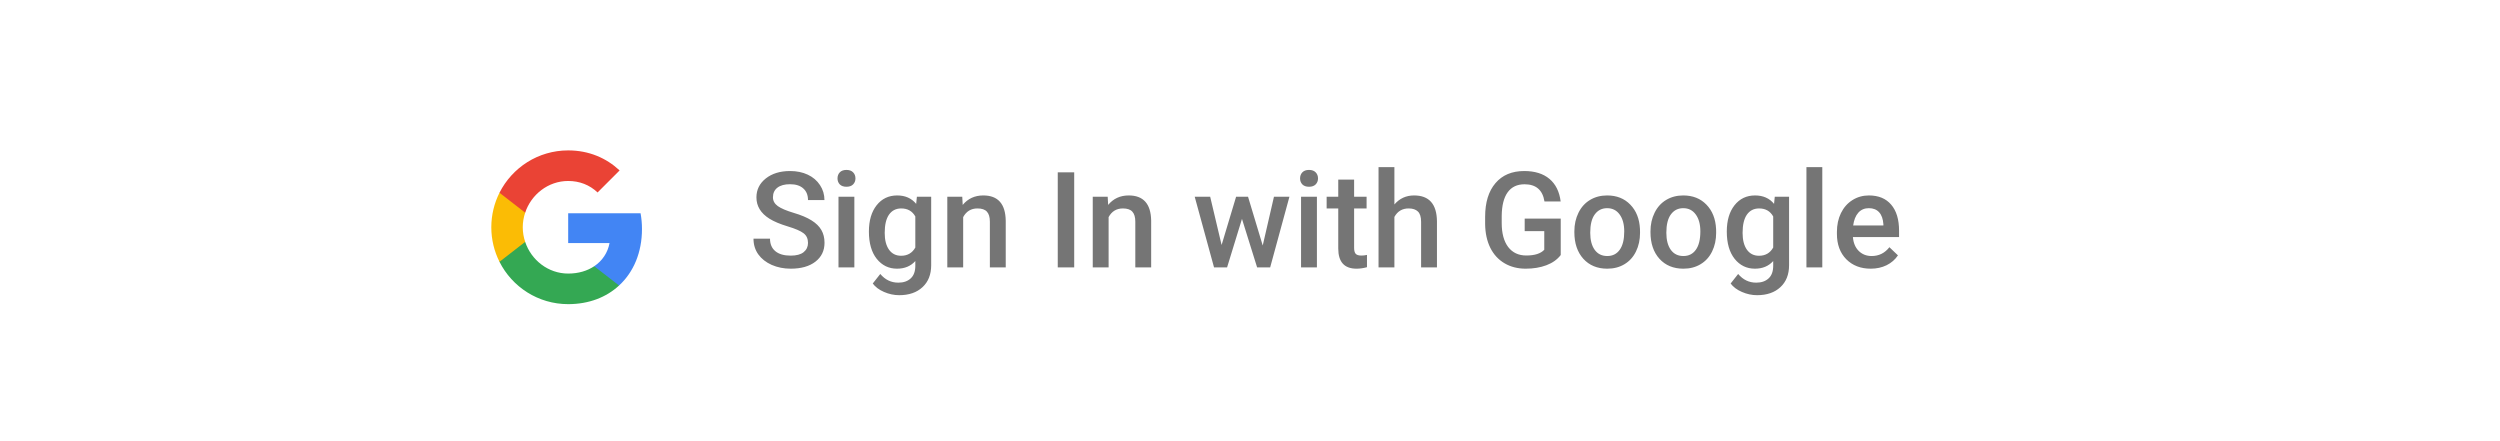 <svg width="374" height="66" viewBox="0 0 374 66" fill="none" xmlns="http://www.w3.org/2000/svg">
<g filter="url(#filter0_dd_6_127)">
<rect x="3" y="3" width="368" height="58" rx="10" fill="white"/>
<rect width="24" height="24" transform="translate(73 20)" fill="white"/>
<path fill-rule="evenodd" clip-rule="evenodd" d="M96.04 32.261C96.04 31.446 95.967 30.662 95.831 29.909H85V34.358H91.189C90.922 35.795 90.112 37.013 88.894 37.828V40.714H92.611C94.785 38.712 96.04 35.764 96.04 32.261Z" fill="#4285F4"/>
<path fill-rule="evenodd" clip-rule="evenodd" d="M85 43.5C88.105 43.5 90.708 42.47 92.611 40.714L88.894 37.828C87.865 38.518 86.547 38.926 85 38.926C82.005 38.926 79.469 36.903 78.565 34.185H74.723V37.164C76.615 40.923 80.504 43.5 85 43.5Z" fill="#34A853"/>
<path fill-rule="evenodd" clip-rule="evenodd" d="M78.565 34.185C78.335 33.495 78.204 32.758 78.204 32C78.204 31.242 78.335 30.505 78.565 29.815V26.836H74.723C73.944 28.388 73.5 30.144 73.5 32C73.5 33.856 73.944 35.612 74.723 37.165L78.565 34.185Z" fill="#FBBC05"/>
<path fill-rule="evenodd" clip-rule="evenodd" d="M85 25.074C86.688 25.074 88.204 25.654 89.396 26.794L92.695 23.495C90.703 21.64 88.1 20.5 85 20.5C80.504 20.5 76.615 23.077 74.723 26.835L78.565 29.815C79.469 27.097 82.005 25.074 85 25.074Z" fill="#EA4335"/>
<path d="M120.877 34.338C120.877 33.713 120.656 33.231 120.213 32.893C119.777 32.554 118.986 32.212 117.84 31.867C116.694 31.522 115.783 31.138 115.105 30.715C113.81 29.901 113.162 28.84 113.162 27.531C113.162 26.385 113.628 25.441 114.559 24.699C115.496 23.957 116.71 23.586 118.201 23.586C119.191 23.586 120.073 23.768 120.848 24.133C121.622 24.497 122.231 25.018 122.674 25.695C123.117 26.366 123.338 27.111 123.338 27.932H120.877C120.877 27.189 120.643 26.61 120.174 26.193C119.712 25.77 119.048 25.559 118.182 25.559C117.374 25.559 116.746 25.731 116.297 26.076C115.854 26.421 115.633 26.903 115.633 27.521C115.633 28.042 115.874 28.479 116.355 28.83C116.837 29.175 117.632 29.514 118.738 29.846C119.845 30.171 120.734 30.546 121.404 30.969C122.075 31.385 122.566 31.867 122.879 32.414C123.191 32.954 123.348 33.589 123.348 34.318C123.348 35.503 122.892 36.447 121.98 37.15C121.076 37.847 119.845 38.195 118.289 38.195C117.26 38.195 116.313 38.007 115.447 37.629C114.588 37.245 113.917 36.717 113.436 36.047C112.96 35.376 112.723 34.595 112.723 33.703H115.193C115.193 34.51 115.46 35.135 115.994 35.578C116.528 36.021 117.293 36.242 118.289 36.242C119.148 36.242 119.793 36.07 120.223 35.725C120.659 35.373 120.877 34.911 120.877 34.338ZM127.811 38H125.438V27.434H127.811V38ZM125.291 24.689C125.291 24.325 125.405 24.022 125.633 23.781C125.867 23.54 126.199 23.42 126.629 23.42C127.059 23.42 127.391 23.54 127.625 23.781C127.859 24.022 127.977 24.325 127.977 24.689C127.977 25.047 127.859 25.347 127.625 25.588C127.391 25.822 127.059 25.939 126.629 25.939C126.199 25.939 125.867 25.822 125.633 25.588C125.405 25.347 125.291 25.047 125.291 24.689ZM129.988 32.639C129.988 30.998 130.372 29.689 131.141 28.713C131.915 27.73 132.941 27.238 134.217 27.238C135.421 27.238 136.368 27.658 137.059 28.498L137.166 27.434H139.305V37.678C139.305 39.065 138.872 40.158 138.006 40.959C137.146 41.76 135.984 42.16 134.52 42.16C133.745 42.16 132.986 41.997 132.244 41.672C131.508 41.353 130.949 40.933 130.564 40.412L131.688 38.986C132.417 39.852 133.315 40.285 134.383 40.285C135.171 40.285 135.792 40.07 136.248 39.641C136.704 39.217 136.932 38.592 136.932 37.766V37.053C136.248 37.815 135.337 38.195 134.197 38.195C132.96 38.195 131.948 37.704 131.16 36.721C130.379 35.738 129.988 34.377 129.988 32.639ZM132.352 32.844C132.352 33.905 132.566 34.742 132.996 35.353C133.432 35.959 134.035 36.262 134.803 36.262C135.76 36.262 136.469 35.852 136.932 35.031V30.383C136.482 29.582 135.779 29.182 134.822 29.182C134.041 29.182 133.432 29.491 132.996 30.109C132.566 30.728 132.352 31.639 132.352 32.844ZM143.953 27.434L144.021 28.654C144.803 27.71 145.828 27.238 147.098 27.238C149.298 27.238 150.418 28.498 150.457 31.018V38H148.084V31.154C148.084 30.484 147.938 29.989 147.645 29.67C147.358 29.344 146.886 29.182 146.229 29.182C145.271 29.182 144.559 29.615 144.09 30.48V38H141.717V27.434H143.953ZM160.701 38H158.24V23.781H160.701V38ZM165.711 27.434L165.779 28.654C166.561 27.71 167.586 27.238 168.855 27.238C171.056 27.238 172.176 28.498 172.215 31.018V38H169.842V31.154C169.842 30.484 169.695 29.989 169.402 29.67C169.116 29.344 168.644 29.182 167.986 29.182C167.029 29.182 166.316 29.615 165.848 30.48V38H163.475V27.434H165.711ZM188.904 34.728L190.584 27.434H192.898L190.018 38H188.064L185.799 30.744L183.572 38H181.619L178.729 27.434H181.043L182.752 34.65L184.92 27.434H186.707L188.904 34.728ZM197.01 38H194.637V27.434H197.01V38ZM194.49 24.689C194.49 24.325 194.604 24.022 194.832 23.781C195.066 23.54 195.398 23.42 195.828 23.42C196.258 23.42 196.59 23.54 196.824 23.781C197.059 24.022 197.176 24.325 197.176 24.689C197.176 25.047 197.059 25.347 196.824 25.588C196.59 25.822 196.258 25.939 195.828 25.939C195.398 25.939 195.066 25.822 194.832 25.588C194.604 25.347 194.49 25.047 194.49 24.689ZM202.576 24.865V27.434H204.441V29.191H202.576V35.09C202.576 35.493 202.654 35.786 202.811 35.969C202.973 36.145 203.26 36.232 203.67 36.232C203.943 36.232 204.22 36.2 204.5 36.135V37.971C203.96 38.12 203.439 38.195 202.938 38.195C201.115 38.195 200.203 37.19 200.203 35.178V29.191H198.465V27.434H200.203V24.865H202.576ZM208.602 28.586C209.376 27.688 210.356 27.238 211.541 27.238C213.794 27.238 214.936 28.524 214.969 31.096V38H212.596V31.184C212.596 30.454 212.436 29.94 212.117 29.641C211.805 29.335 211.342 29.182 210.73 29.182C209.78 29.182 209.07 29.605 208.602 30.451V38H206.229V23H208.602V28.586ZM233.484 36.154C232.97 36.825 232.257 37.333 231.346 37.678C230.434 38.023 229.399 38.195 228.24 38.195C227.049 38.195 225.994 37.925 225.076 37.385C224.158 36.844 223.449 36.073 222.947 35.07C222.452 34.061 222.195 32.886 222.176 31.545V30.432C222.176 28.283 222.69 26.607 223.719 25.402C224.747 24.191 226.183 23.586 228.025 23.586C229.607 23.586 230.864 23.977 231.795 24.758C232.726 25.539 233.286 26.665 233.475 28.137H231.053C230.779 26.424 229.786 25.568 228.074 25.568C226.967 25.568 226.124 25.969 225.545 26.77C224.972 27.564 224.676 28.732 224.656 30.275V31.369C224.656 32.906 224.979 34.1 225.623 34.953C226.274 35.8 227.176 36.223 228.328 36.223C229.591 36.223 230.49 35.936 231.023 35.363V32.58H228.094V30.705H233.484V36.154ZM235.525 32.619C235.525 31.584 235.73 30.653 236.141 29.826C236.551 28.993 237.127 28.355 237.869 27.912C238.611 27.463 239.464 27.238 240.428 27.238C241.854 27.238 243.009 27.697 243.895 28.615C244.786 29.533 245.268 30.751 245.34 32.268L245.35 32.824C245.35 33.866 245.148 34.797 244.744 35.617C244.347 36.438 243.774 37.072 243.025 37.522C242.283 37.971 241.424 38.195 240.447 38.195C238.956 38.195 237.762 37.7 236.863 36.711C235.971 35.715 235.525 34.39 235.525 32.736V32.619ZM237.898 32.824C237.898 33.911 238.123 34.764 238.572 35.383C239.021 35.995 239.646 36.301 240.447 36.301C241.248 36.301 241.87 35.988 242.312 35.363C242.762 34.738 242.986 33.824 242.986 32.619C242.986 31.551 242.755 30.705 242.293 30.08C241.837 29.455 241.215 29.143 240.428 29.143C239.653 29.143 239.038 29.452 238.582 30.07C238.126 30.682 237.898 31.6 237.898 32.824ZM246.912 32.619C246.912 31.584 247.117 30.653 247.527 29.826C247.938 28.993 248.514 28.355 249.256 27.912C249.998 27.463 250.851 27.238 251.814 27.238C253.24 27.238 254.396 27.697 255.281 28.615C256.173 29.533 256.655 30.751 256.727 32.268L256.736 32.824C256.736 33.866 256.535 34.797 256.131 35.617C255.734 36.438 255.161 37.072 254.412 37.522C253.67 37.971 252.811 38.195 251.834 38.195C250.343 38.195 249.148 37.7 248.25 36.711C247.358 35.715 246.912 34.39 246.912 32.736V32.619ZM249.285 32.824C249.285 33.911 249.51 34.764 249.959 35.383C250.408 35.995 251.033 36.301 251.834 36.301C252.635 36.301 253.257 35.988 253.699 35.363C254.148 34.738 254.373 33.824 254.373 32.619C254.373 31.551 254.142 30.705 253.68 30.08C253.224 29.455 252.602 29.143 251.814 29.143C251.04 29.143 250.424 29.452 249.969 30.07C249.513 30.682 249.285 31.6 249.285 32.824ZM258.328 32.639C258.328 30.998 258.712 29.689 259.48 28.713C260.255 27.73 261.281 27.238 262.557 27.238C263.761 27.238 264.708 27.658 265.398 28.498L265.506 27.434H267.645V37.678C267.645 39.065 267.212 40.158 266.346 40.959C265.486 41.76 264.324 42.16 262.859 42.16C262.085 42.16 261.326 41.997 260.584 41.672C259.848 41.353 259.288 40.933 258.904 40.412L260.027 38.986C260.757 39.852 261.655 40.285 262.723 40.285C263.51 40.285 264.132 40.07 264.588 39.641C265.044 39.217 265.271 38.592 265.271 37.766V37.053C264.588 37.815 263.676 38.195 262.537 38.195C261.3 38.195 260.288 37.704 259.5 36.721C258.719 35.738 258.328 34.377 258.328 32.639ZM260.691 32.844C260.691 33.905 260.906 34.742 261.336 35.353C261.772 35.959 262.374 36.262 263.143 36.262C264.1 36.262 264.809 35.852 265.271 35.031V30.383C264.822 29.582 264.119 29.182 263.162 29.182C262.381 29.182 261.772 29.491 261.336 30.109C260.906 30.728 260.691 31.639 260.691 32.844ZM272.615 38H270.242V23H272.615V38ZM279.861 38.195C278.357 38.195 277.137 37.723 276.199 36.779C275.268 35.829 274.803 34.566 274.803 32.99V32.697C274.803 31.643 275.005 30.702 275.408 29.875C275.818 29.042 276.391 28.394 277.127 27.932C277.863 27.469 278.683 27.238 279.588 27.238C281.027 27.238 282.137 27.697 282.918 28.615C283.706 29.533 284.1 30.832 284.1 32.512V33.469H277.195C277.267 34.341 277.557 35.031 278.064 35.539C278.579 36.047 279.223 36.301 279.998 36.301C281.085 36.301 281.971 35.861 282.654 34.982L283.934 36.203C283.51 36.835 282.944 37.326 282.234 37.678C281.531 38.023 280.74 38.195 279.861 38.195ZM279.578 29.143C278.927 29.143 278.4 29.37 277.996 29.826C277.599 30.282 277.345 30.917 277.234 31.73H281.756V31.555C281.704 30.76 281.492 30.162 281.121 29.758C280.75 29.348 280.236 29.143 279.578 29.143Z" fill="black" fill-opacity="0.54"/>
</g>
<defs>
<filter id="filter0_dd_6_127" x="0" y="0" width="374" height="66" filterUnits="userSpaceOnUse" color-interpolation-filters="sRGB">
<feFlood flood-opacity="0" result="BackgroundImageFix"/>
<feColorMatrix in="SourceAlpha" type="matrix" values="0 0 0 0 0 0 0 0 0 0 0 0 0 0 0 0 0 0 127 0" result="hardAlpha"/>
<feOffset dy="2"/>
<feGaussianBlur stdDeviation="1.5"/>
<feColorMatrix type="matrix" values="0 0 0 0 0 0 0 0 0 0 0 0 0 0 0 0 0 0 0.168 0"/>
<feBlend mode="normal" in2="BackgroundImageFix" result="effect1_dropShadow_6_127"/>
<feColorMatrix in="SourceAlpha" type="matrix" values="0 0 0 0 0 0 0 0 0 0 0 0 0 0 0 0 0 0 127 0" result="hardAlpha"/>
<feOffset/>
<feGaussianBlur stdDeviation="1.5"/>
<feColorMatrix type="matrix" values="0 0 0 0 0 0 0 0 0 0 0 0 0 0 0 0 0 0 0.084 0"/>
<feBlend mode="normal" in2="effect1_dropShadow_6_127" result="effect2_dropShadow_6_127"/>
<feBlend mode="normal" in="SourceGraphic" in2="effect2_dropShadow_6_127" result="shape"/>
</filter>
</defs>
</svg>
